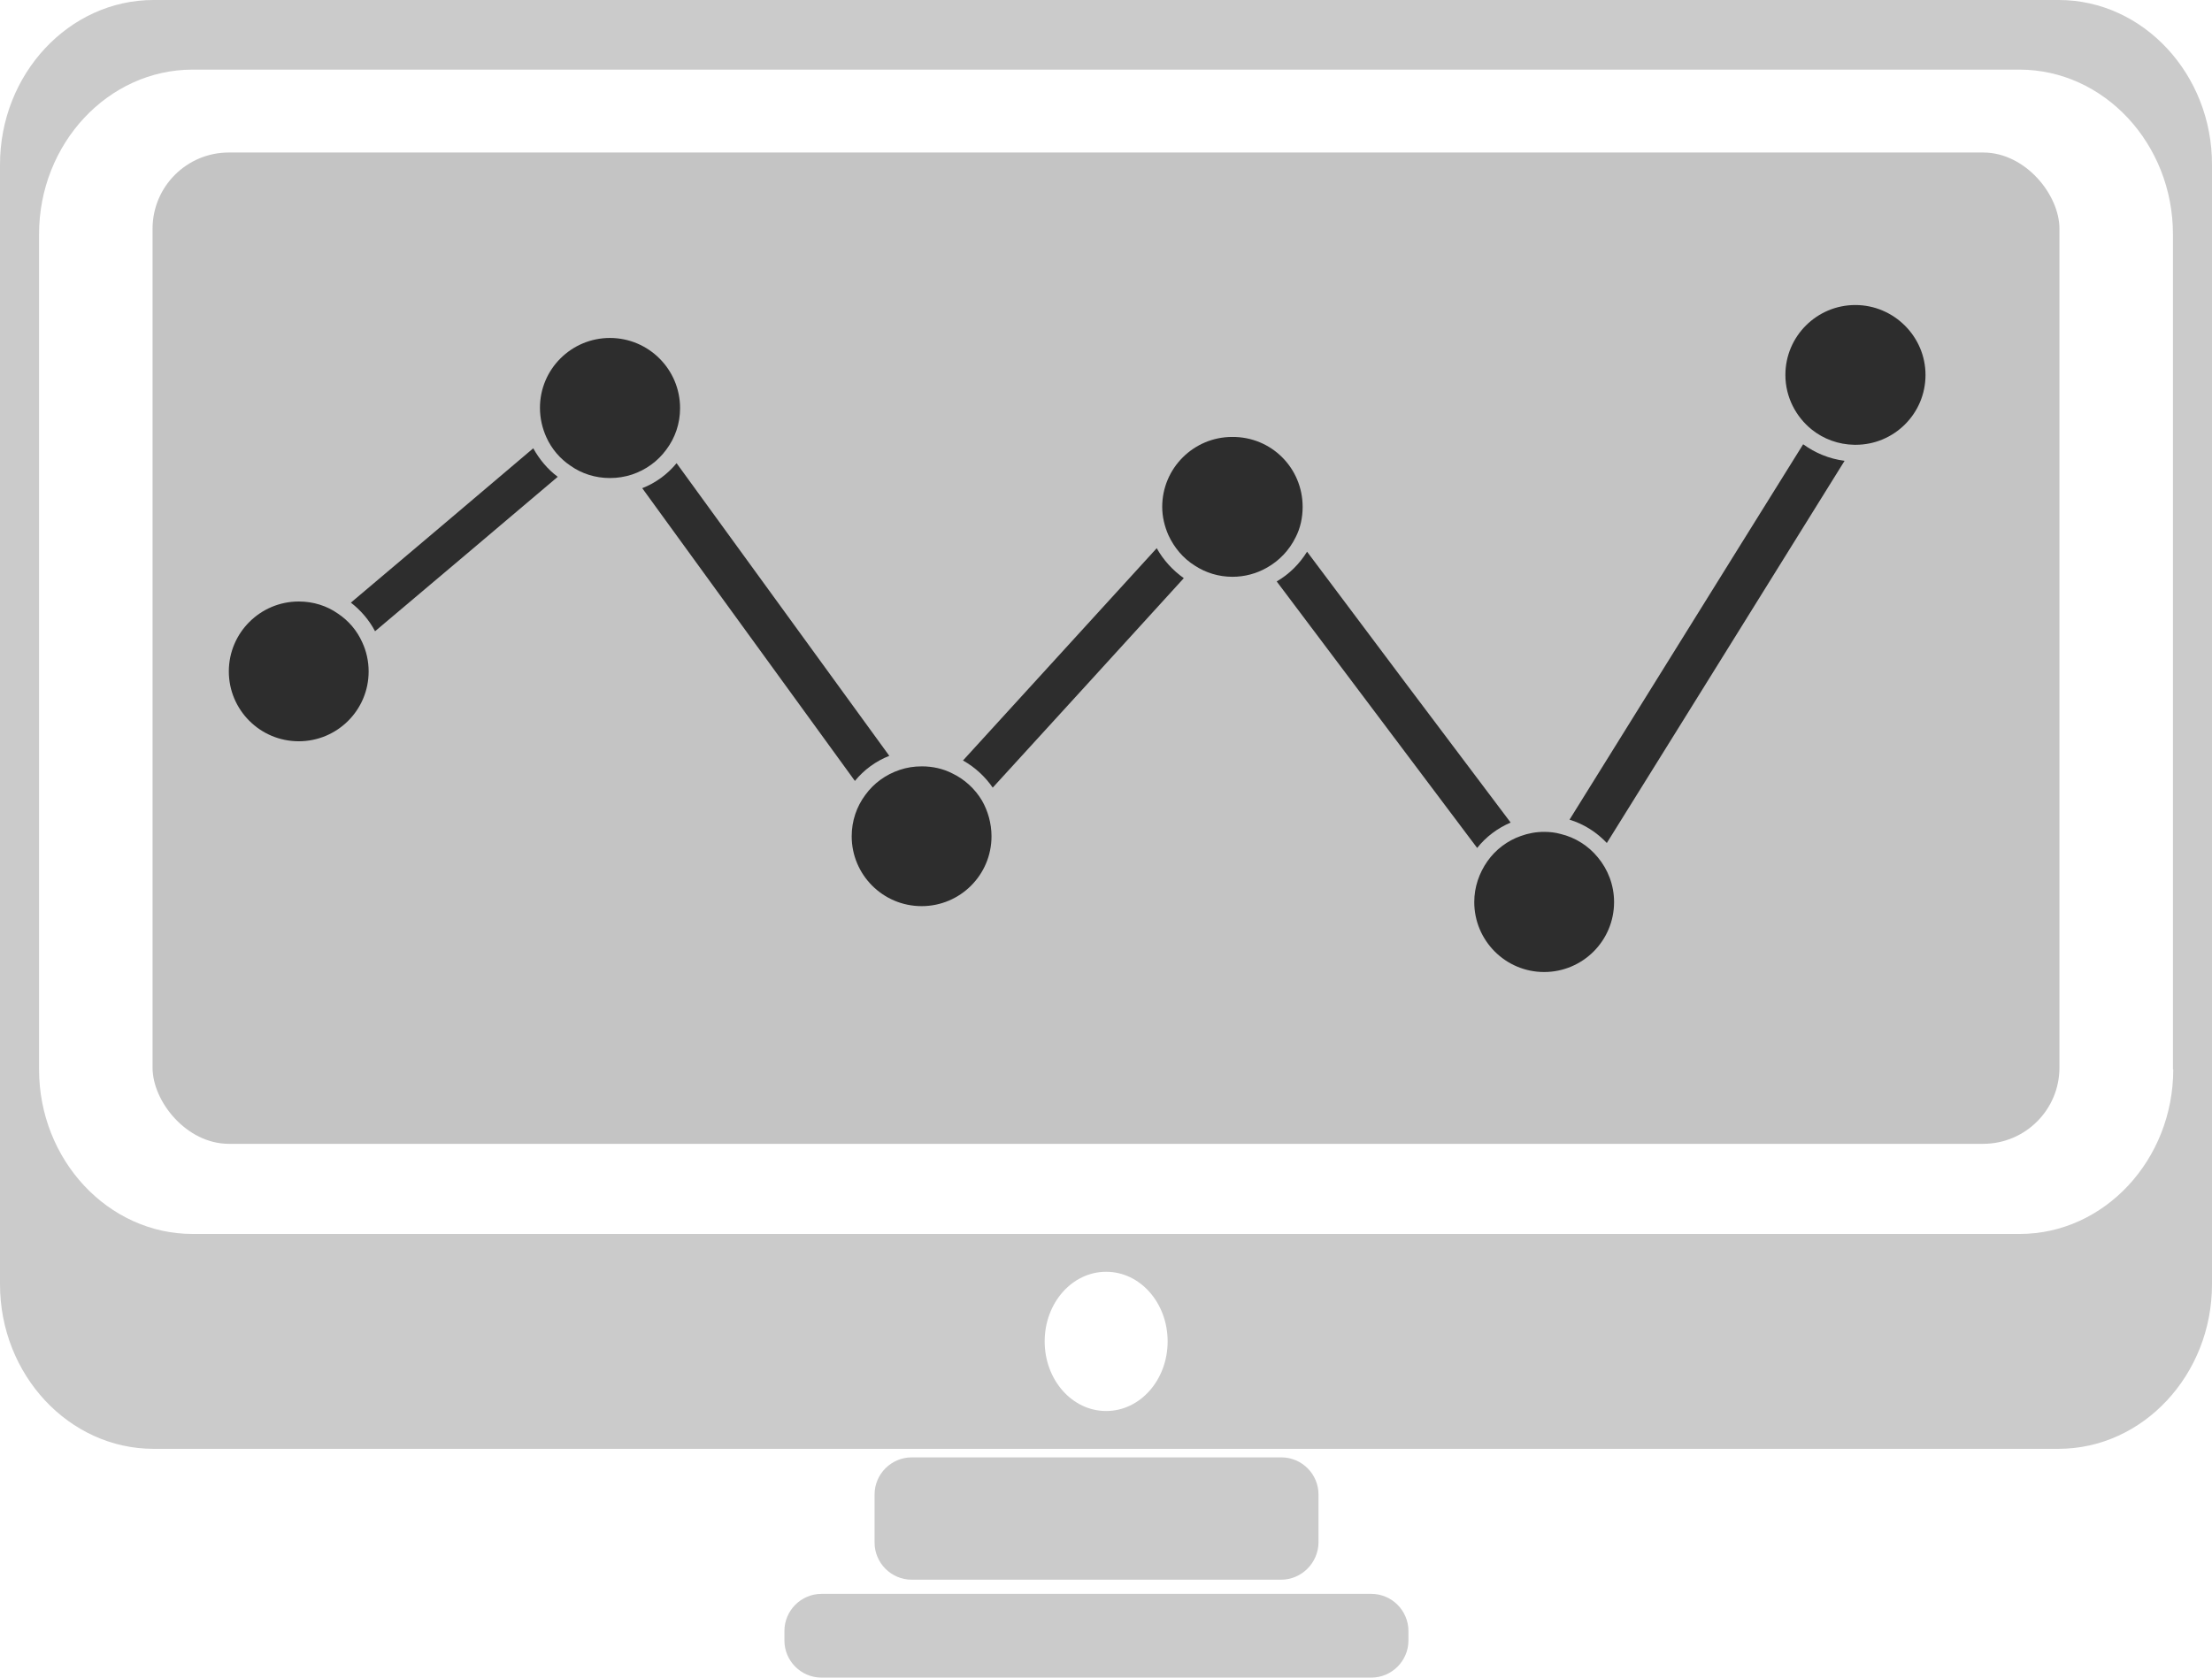 <svg width="29" height="22" viewBox="0 0 29 22" fill="none" xmlns="http://www.w3.org/2000/svg">
<path d="M26.991 0H2.013C0.905 0 0 0.971 0 2.158V16.842C0 18.029 0.905 19 2.013 19H26.987C28.095 19 29 18.029 29 16.842V2.163C29.004 0.975 28.098 0 26.991 0ZM14.502 18.504C14.055 18.504 13.696 18.095 13.696 17.591C13.696 17.087 14.055 16.678 14.502 16.678C14.949 16.678 15.308 17.087 15.308 17.591C15.308 18.095 14.949 18.504 14.502 18.504ZM28.492 14.024C28.492 15.211 27.587 16.182 26.479 16.182H2.525C1.417 16.182 0.512 15.211 0.512 14.024V3.072C0.512 1.884 1.417 0.913 2.525 0.913H26.475C27.583 0.913 28.488 1.884 28.488 3.072V14.024H28.492Z" fill="#CBCBCB"/>
<rect x="2" y="2" width="25" height="13" rx="1" fill="#C4C4C4"/>
<path d="M7.312 6.253C6.514 6.929 5.716 7.605 4.917 8.278C4.841 8.133 4.73 8.003 4.6 7.903C5.399 7.227 6.197 6.555 6.991 5.879C7.072 6.024 7.179 6.154 7.312 6.253Z" fill="#2D2D2D"/>
<path d="M11.659 9.912C11.483 9.981 11.326 10.096 11.208 10.241C10.28 8.961 9.348 7.682 8.42 6.402C8.595 6.334 8.752 6.219 8.87 6.074C9.799 7.353 10.73 8.633 11.659 9.912Z" fill="#2D2D2D"/>
<path d="M15.52 7.582C14.684 8.499 13.851 9.416 13.015 10.329C12.915 10.184 12.782 10.061 12.625 9.973C13.473 9.045 14.317 8.117 15.165 7.189C15.253 7.346 15.375 7.479 15.52 7.582Z" fill="#2D2D2D"/>
<path d="M19.805 10.787C19.634 10.86 19.481 10.974 19.366 11.12C18.492 9.955 17.613 8.79 16.738 7.625C16.903 7.529 17.036 7.396 17.136 7.235C18.022 8.419 18.912 9.603 19.805 10.787Z" fill="#2D2D2D"/>
<path d="M24.183 6.043C23.461 7.205 22.739 8.366 22.017 9.527C21.7 10.035 21.383 10.546 21.066 11.055C20.932 10.913 20.764 10.806 20.577 10.749C21.31 9.569 22.047 8.385 22.781 7.205C23.067 6.746 23.354 6.284 23.64 5.826C23.797 5.94 23.98 6.017 24.183 6.043Z" fill="#2D2D2D"/>
<path d="M4.833 8.805C4.833 9.313 4.421 9.721 3.917 9.721C3.409 9.721 3 9.309 3 8.805C3 8.297 3.413 7.888 3.917 7.888C4.108 7.888 4.287 7.945 4.432 8.048C4.57 8.14 4.681 8.27 4.749 8.423C4.803 8.537 4.833 8.671 4.833 8.805Z" fill="#2D2D2D"/>
<path d="M8.916 5.352C8.916 5.555 8.851 5.742 8.737 5.894C8.626 6.047 8.469 6.162 8.286 6.223C8.194 6.253 8.099 6.269 7.996 6.269C7.805 6.269 7.625 6.211 7.48 6.108C7.343 6.017 7.232 5.887 7.163 5.734C7.11 5.616 7.079 5.486 7.079 5.348C7.079 4.84 7.492 4.432 7.996 4.432C8.504 4.432 8.916 4.844 8.916 5.352Z" fill="#2D2D2D"/>
<path d="M12.999 10.967C12.999 11.475 12.587 11.883 12.083 11.883C11.575 11.883 11.166 11.471 11.166 10.967C11.166 10.764 11.231 10.577 11.345 10.424C11.456 10.271 11.613 10.157 11.796 10.096C11.888 10.065 11.983 10.05 12.086 10.05C12.228 10.05 12.365 10.081 12.484 10.142C12.644 10.218 12.782 10.344 12.873 10.497C12.95 10.63 12.999 10.795 12.999 10.967Z" fill="#2D2D2D"/>
<path d="M17.078 6.647C17.078 6.788 17.048 6.926 16.987 7.044C16.903 7.216 16.769 7.357 16.601 7.449C16.471 7.522 16.318 7.564 16.158 7.564C15.975 7.564 15.806 7.51 15.665 7.418C15.512 7.323 15.394 7.182 15.318 7.017C15.268 6.903 15.237 6.777 15.237 6.647C15.237 6.139 15.65 5.73 16.154 5.73C16.67 5.726 17.078 6.139 17.078 6.647Z" fill="#2D2D2D"/>
<path d="M21.161 11.83C21.161 12.338 20.749 12.747 20.244 12.747C19.737 12.747 19.328 12.334 19.328 11.83C19.328 11.631 19.393 11.448 19.5 11.295C19.607 11.142 19.763 11.024 19.939 10.963C20.035 10.928 20.138 10.909 20.244 10.909C20.317 10.909 20.39 10.917 20.458 10.936C20.653 10.982 20.825 11.093 20.947 11.242C21.081 11.402 21.161 11.608 21.161 11.83Z" fill="#2D2D2D"/>
<path d="M25.244 4.917C25.244 5.425 24.832 5.833 24.328 5.833C24.324 5.833 24.316 5.833 24.312 5.833C24.102 5.83 23.908 5.757 23.755 5.635C23.545 5.467 23.407 5.207 23.407 4.917C23.407 4.409 23.82 4 24.324 4C24.828 4 25.244 4.412 25.244 4.917Z" fill="#2D2D2D"/>
<path d="M16.796 20.716H11.952C11.685 20.716 11.466 20.497 11.466 20.23V19.598C11.466 19.331 11.685 19.112 11.952 19.112H16.8C17.067 19.112 17.286 19.331 17.286 19.598V20.23C17.282 20.497 17.063 20.716 16.796 20.716Z" fill="#CBCBCB"/>
<path d="M17.979 22H10.77C10.502 22 10.284 21.781 10.284 21.514V21.389C10.284 21.121 10.502 20.902 10.77 20.902H17.979C18.246 20.902 18.465 21.121 18.465 21.389V21.514C18.465 21.781 18.246 22 17.979 22Z" fill="#CBCBCB"/>
</svg>
